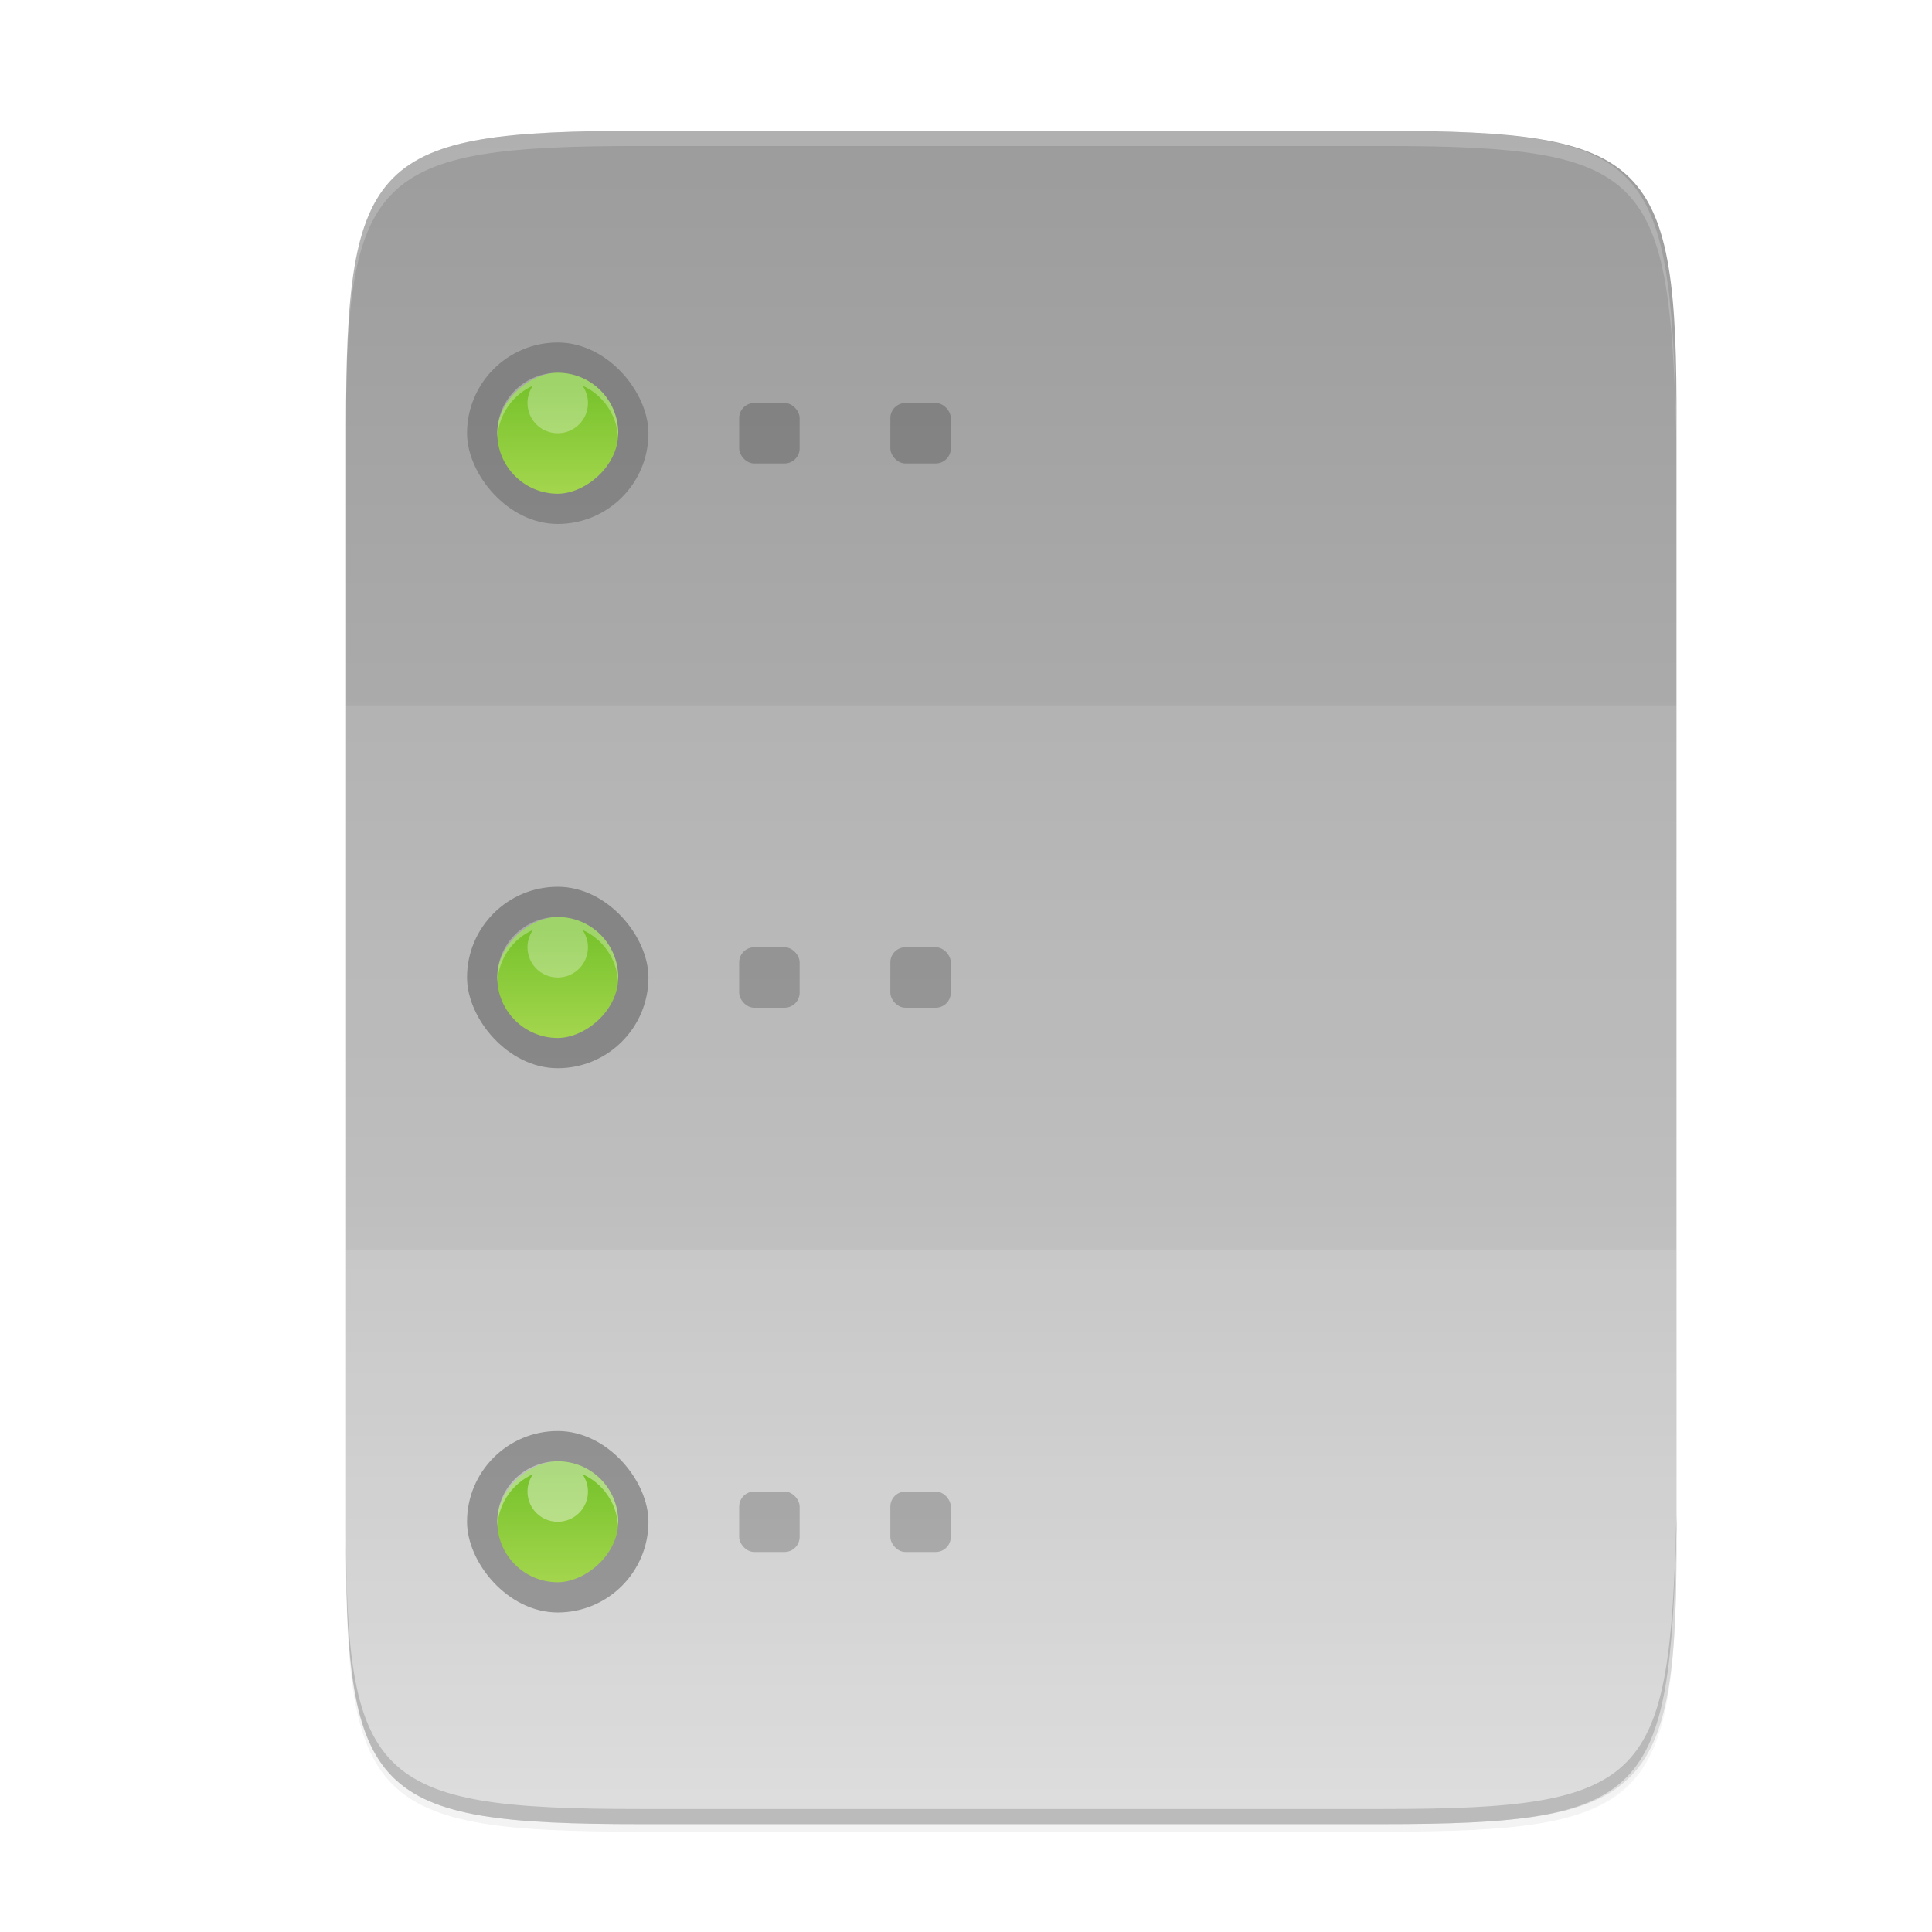 <svg id="svg317" height="256" viewBox="0 0 67.73 67.73" width="256" xmlns="http://www.w3.org/2000/svg" xmlns:xlink="http://www.w3.org/1999/xlink">
  <linearGradient id="linearGradient8164">
    <stop id="stop8160" offset="0" stop-color="#76c22b"/>
    <stop id="stop8162" offset="1" stop-color="#a6d74f"/>
  </linearGradient>
  <filter id="filter4346-5" color-interpolation-filters="sRGB" height="1.022" width="1.026" x="-.013" y="-.011">
    <feGaussianBlur id="feGaussianBlur4348-3" stdDeviation="2.12"/>
  </filter>
  <filter id="filter6312-6" color-interpolation-filters="sRGB" height="1.043" width="1.055" x="-.027" y="-.021">
    <feGaussianBlur id="feGaussianBlur6314-2" stdDeviation="4"/>
  </filter>
  <linearGradient id="linearGradient13628-9" gradientTransform="matrix(5.091 0 0 4.889 -1559.463 -1063.046)" gradientUnits="userSpaceOnUse" x1="330" x2="333" xlink:href="#linearGradient8164" y1="79.5" y2="79.5"/>
  <linearGradient id="linearGradient13628-4-1" gradientTransform="matrix(5.091 0 0 4.889 -1487.463 -1063.046)" gradientUnits="userSpaceOnUse" x1="330" x2="333" xlink:href="#linearGradient8164" y1="79.5" y2="79.5"/>
  <linearGradient id="linearGradient13628-7-2" gradientTransform="matrix(5.091 0 0 4.889 -1415.463 -1063.046)" gradientUnits="userSpaceOnUse" x1="330" x2="333" xlink:href="#linearGradient8164" y1="79.5" y2="79.5"/>
  <linearGradient id="linearGradient4226-0" gradientTransform="matrix(0 -.453 -.453 0 861.453 311.083)" gradientUnits="userSpaceOnUse" x1="529.655" x2="-35.31" y1="295.638" y2="295.638">
    <stop id="stop4342-7" offset="0" stop-color="#999"/>
    <stop id="stop932" offset=".613" stop-color="#b7b7b7"/>
    <stop id="stop4340-0-7" offset="1" stop-color="#dbdbdb"/>
  </linearGradient>
  <g id="layer1" enable-background="new" transform="matrix(.265 0 0 .265 -159.454 -18.489)">
    <g id="layer2">
      <path id="rect4158-9-9" d="m189.843 74c-70.593 0-78.189 7.251-77.843 77.987v146.013 146.013c-.346 70.736 7.25 77.987 77.843 77.987h196.314c70.593 0 76.007-7.274 77.843-77.987v-146.013-146.013c0-70.737-7.25-77.987-77.843-77.987z" filter="url(#filter4346-5)" opacity=".1" transform="matrix(.5 0 0 .5 591.496 51.083)"/>
      <path id="path4350-3" d="m189.843 74c-70.593 0-78.189 7.251-77.843 77.987v146.013 146.013c-.346 70.736 7.25 77.987 77.843 77.987h196.314c70.593 0 77.843-7.25 77.843-77.987v-146.013-146.013c0-70.737-7.25-77.987-77.843-77.987z" filter="url(#filter6312-6)" opacity=".2" transform="matrix(.5 0 0 .5 591.496 51.083)"/>
      <path id="rect4158-6" d="m784.569 87.083c35.297 0 39.095 3.625 38.922 38.994v73.006 73.006c.173 35.368-3.625 38.994-38.922 38.994h-98.157c-35.297 0-38.922-3.625-38.922-38.994v-73.006-73.006c0-35.369 3.625-38.994 38.922-38.994z" fill="url(#linearGradient4226-0)"/>
      <path id="path945-0" d="m647.496 270.089v2c-.173 35.368 3.625 38.994 38.922 38.994h98.156c35.297 0 38.004-3.638 38.922-38.994v-2c-.918 35.357-3.625 38.994-38.922 38.994h-98.156c-35.297 0-39.095-3.626-38.922-38.994z" opacity=".2"/>
      <path id="path1763-6" d="m647.496 128.083v-2c-.173-35.368 3.625-38.994 38.922-38.994h98.156c35.297 0 38.004 3.638 38.922 38.994v2c-.918-35.357-3.625-38.994-38.922-38.994h-98.156c-35.297 0-39.095 3.626-38.922 38.994z" fill="#fff" opacity=".2"/>
    </g>
    <g id="layer6">
      <path id="rect4158-7-15-2" d="m647.49 163.083v36 36h176v-36-36z" fill="#fff" opacity=".1"/>
      <path id="rect6116-7-6" d="m647.49 235.083v37.006c0 35.369 3.625 38.994 38.922 38.994h98.156c35.297 0 39.095-3.626 38.922-38.994v-37.006z" fill="#fff" opacity=".2"/>
      <rect id="rect5389-0-0-5-1" height="8" opacity=".2" rx="2" width="8" x="699.496" y="123.083"/>
      <rect id="rect5389-3-6-2-6-8" height="8" opacity=".2" rx="2" width="8" x="699.496" y="195.083"/>
      <rect id="rect5389-6-2-3-3-7" height="8" opacity=".2" rx="2" width="8" x="699.496" y="267.083"/>
      <rect id="rect5389-0-7-9-9" height="8" opacity=".2" rx="2" width="8" x="719.496" y="123.083"/>
      <rect id="rect5389-3-6-5-4-2" height="8" opacity=".2" rx="2" width="8" x="719.496" y="195.083"/>
      <rect id="rect5389-6-2-9-81-0" height="8" opacity=".2" rx="2" width="8" x="719.496" y="267.083"/>
      <rect id="rect6617-2-3-8-2" height="24" opacity=".2" rx="16" width="24" x="663.496" y="115.083"/>
      <rect id="rect6561-7-68-8-3" fill="url(#linearGradient13628-9)" height="16" rx="8" transform="rotate(90)" width="16" x="119.083" y="-683.496"/>
      <rect id="rect6617-2-3-8-3-7" height="24" opacity=".275" rx="16" width="24" x="663.496" y="187.083"/>
      <rect id="rect6561-7-68-8-1-5" fill="url(#linearGradient13628-4-1)" height="16" rx="8" transform="rotate(90)" width="16" x="191.083" y="-683.496"/>
      <rect id="rect6617-2-3-8-6-9" height="24" opacity=".3" rx="16" width="24" x="663.496" y="259.083"/>
      <rect id="rect6561-7-68-8-2-2" fill="url(#linearGradient13628-7-2)" height="16" rx="8" transform="rotate(90)" width="16" x="263.083" y="-683.496"/>
      <g fill="#fff">
        <path id="path8132-2" d="m675.496 119.083c-4.432 0-8 3.568-8 8 0 .169.015.334.025.5.187-3.045 2.062-5.613 4.703-6.797-.456.65-.729 1.439-.729 2.297 0 2.216 1.784 4 4 4s4-1.784 4-4c0-.858-.273-1.647-.729-2.297 2.642 1.184 4.516 3.752 4.703 6.797.01-.166.025-.331.025-.5 0-4.432-3.568-8-8-8z" opacity=".3"/>
        <path id="path8130-8" d="m675.496 191.083c-4.432 0-8 3.568-8 8 0 .169.015.334.025.5.187-3.045 2.062-5.613 4.703-6.797-.456.65-.729 1.439-.729 2.297 0 2.216 1.784 4 4 4s4-1.784 4-4c0-.858-.273-1.647-.729-2.297 2.642 1.184 4.516 3.752 4.703 6.797.01-.166.025-.331.025-.5 0-4.432-3.568-8-8-8z" opacity=".3"/>
        <path id="rect7333-5-1-9" d="m675.496 263.083c-4.432 0-8 3.568-8 8 0 .169.015.334.025.5.187-3.045 2.062-5.613 4.703-6.797-.456.65-.729 1.439-.729 2.297 0 2.216 1.784 4 4 4s4-1.784 4-4c0-.858-.273-1.647-.729-2.297 2.642 1.184 4.516 3.752 4.703 6.797.01-.166.025-.331.025-.5 0-4.432-3.568-8-8-8z" opacity=".4"/>
      </g>
    </g>
  </g>
</svg>
